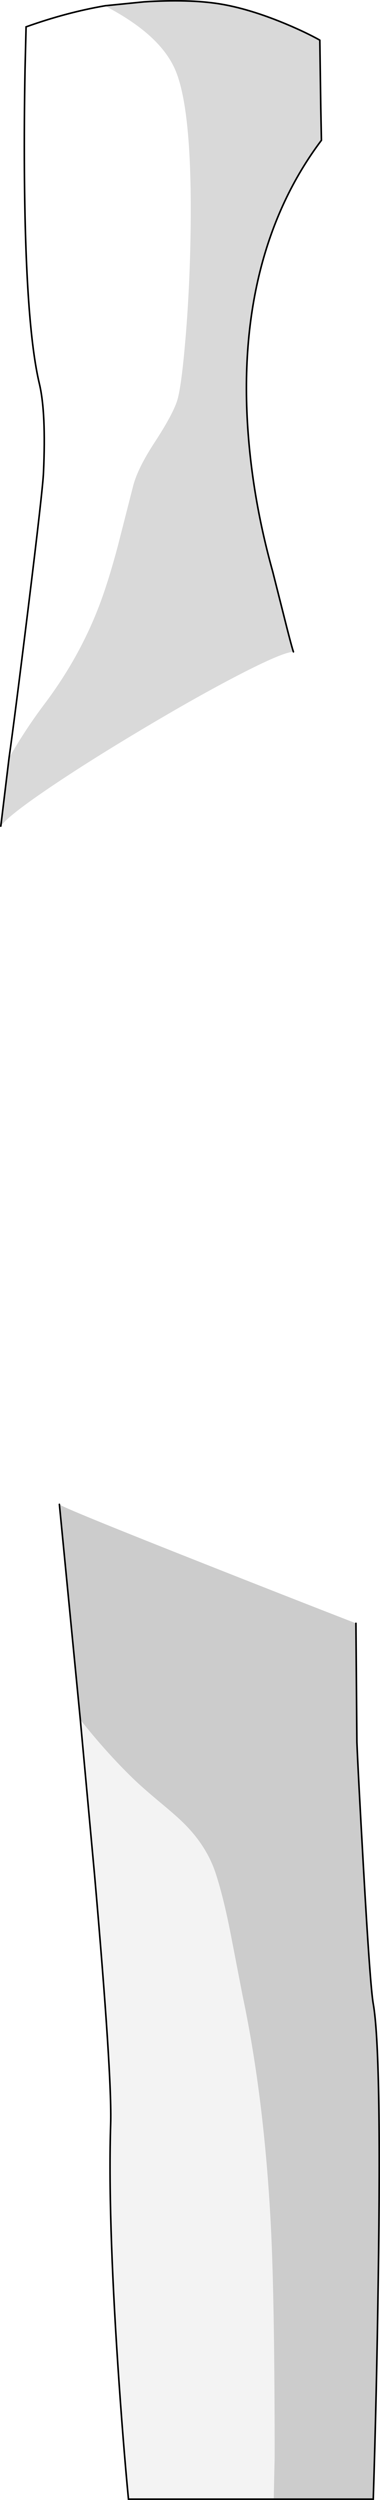 <?xml version="1.0" encoding="UTF-8" standalone="no"?>
<svg xmlns:xlink="http://www.w3.org/1999/xlink" height="1554.05px" width="236.8px" xmlns="http://www.w3.org/2000/svg">
  <g transform="matrix(1.0, 0.0, 0.0, 1.0, 0.5, 0.5)">
    <path d="M65.2 3.05 L89.25 0.65 Q117.05 -1.1 135.95 1.85 154.95 4.85 178.4 14.7 190.25 19.7 198.7 24.4 L198.8 24.5 199.4 66.65 199.8 86.7 Q173.15 122.05 161.6 167.9 149.6 215.75 154.45 272.8 157.9 313.55 169.45 354.85 L175.95 380.55 Q181.05 400.95 182.35 404.7 175.95 404.75 148.0 419.2 122.55 432.35 89.0 452.3 55.45 472.25 31.05 488.7 4.3 506.75 0.0 513.05 L5.15 470.55 Q15.65 452.45 27.05 437.35 50.15 406.8 62.65 372.4 67.7 358.5 72.9 339.0 L82.5 301.45 Q85.3 290.65 95.75 274.65 106.9 257.6 109.8 248.85 112.3 241.3 114.7 214.4 117.25 186.35 118.05 154.6 120.1 71.55 109.25 44.25 102.7 27.75 82.6 13.75 76.95 9.8 69.9 5.85 64.9 3.1 65.2 3.05" fill="#000000" fill-opacity="0.149" fill-rule="evenodd" stroke="none"/>
    <path d="M65.2 3.05 Q64.9 3.1 69.9 5.85 76.95 9.8 82.6 13.75 102.7 27.75 109.25 44.25 120.1 71.55 118.05 154.6 117.25 186.35 114.7 214.4 112.3 241.3 109.8 248.85 106.9 257.6 95.75 274.65 85.3 290.65 82.5 301.45 L72.9 339.0 Q67.7 358.5 62.65 372.4 50.15 406.8 27.05 437.35 15.65 452.45 5.15 470.55 8.35 448.2 16.95 378.5 26.25 303.05 26.6 293.2 28.3 256.0 24.05 238.1 15.35 201.75 14.7 105.35 14.5 75.25 15.1 42.7 L15.75 16.2 Q41.1 7.15 65.2 3.05" fill="#ffffff" fill-opacity="0.0" fill-rule="evenodd" stroke="none"/>
    <path d="M36.5 934.65 Q37.35 936.3 129.4 972.6 175.45 990.8 221.3 1008.6 L221.9 1082.4 Q222.65 1101.35 225.95 1159.7 230.15 1234.25 232.1 1245.15 237.3 1274.6 235.2 1416.8 234.2 1487.85 232.1 1553.05 L170.1 1553.05 170.35 1540.4 170.65 1527.0 Q170.65 1428.45 168.25 1382.4 164.15 1303.7 150.6 1239.7 L143.25 1201.7 Q138.8 1179.0 133.95 1164.15 128.1 1146.25 112.65 1131.55 108.5 1127.55 98.2 1119.0 88.2 1110.65 82.65 1105.3 65.75 1088.95 49.55 1068.5 L36.5 934.65" fill="#000000" fill-opacity="0.2" fill-rule="evenodd" stroke="none"/>
    <path d="M49.55 1068.5 Q65.75 1088.95 82.65 1105.3 88.2 1110.65 98.2 1119.0 108.5 1127.55 112.65 1131.55 128.1 1146.25 133.95 1164.15 138.8 1179.0 143.25 1201.7 L150.6 1239.7 Q164.15 1303.7 168.25 1382.4 170.65 1428.45 170.65 1527.0 L170.35 1540.4 170.1 1553.05 79.55 1553.05 Q76.1 1517.0 72.95 1469.85 66.7 1375.5 68.45 1320.05 69.4 1290.15 58.4 1164.75 L49.55 1068.5" fill="#000000" fill-opacity="0.047" fill-rule="evenodd" stroke="none"/>
    <path d="M182.35 404.7 Q181.05 400.95 175.95 380.55 L169.45 354.85 Q157.9 313.55 154.45 272.8 149.6 215.75 161.6 167.9 173.15 122.05 199.8 86.7 L199.4 66.65 198.8 24.5 198.7 24.4 Q190.25 19.7 178.4 14.7 154.95 4.85 135.95 1.85 117.05 -1.1 89.25 0.65 L65.2 3.05 Q41.1 7.15 15.75 16.2 L15.1 42.7 Q14.5 75.25 14.7 105.35 15.35 201.75 24.05 238.1 28.3 256.0 26.6 293.2 26.25 303.05 16.95 378.5 8.35 448.2 5.15 470.55 L0.0 513.05 M36.5 934.65 L49.55 1068.5 58.4 1164.75 Q69.4 1290.15 68.45 1320.05 66.7 1375.5 72.95 1469.85 76.1 1517.0 79.55 1553.05 L170.1 1553.05 232.1 1553.05 Q234.2 1487.85 235.2 1416.8 237.3 1274.6 232.1 1245.15 230.15 1234.25 225.95 1159.7 222.65 1101.35 221.9 1082.4 L221.3 1008.6" fill="none" stroke="#000000" stroke-linecap="round" stroke-linejoin="miter-clip" stroke-miterlimit="4.0" stroke-width="1.0"/>
  </g>
</svg>
